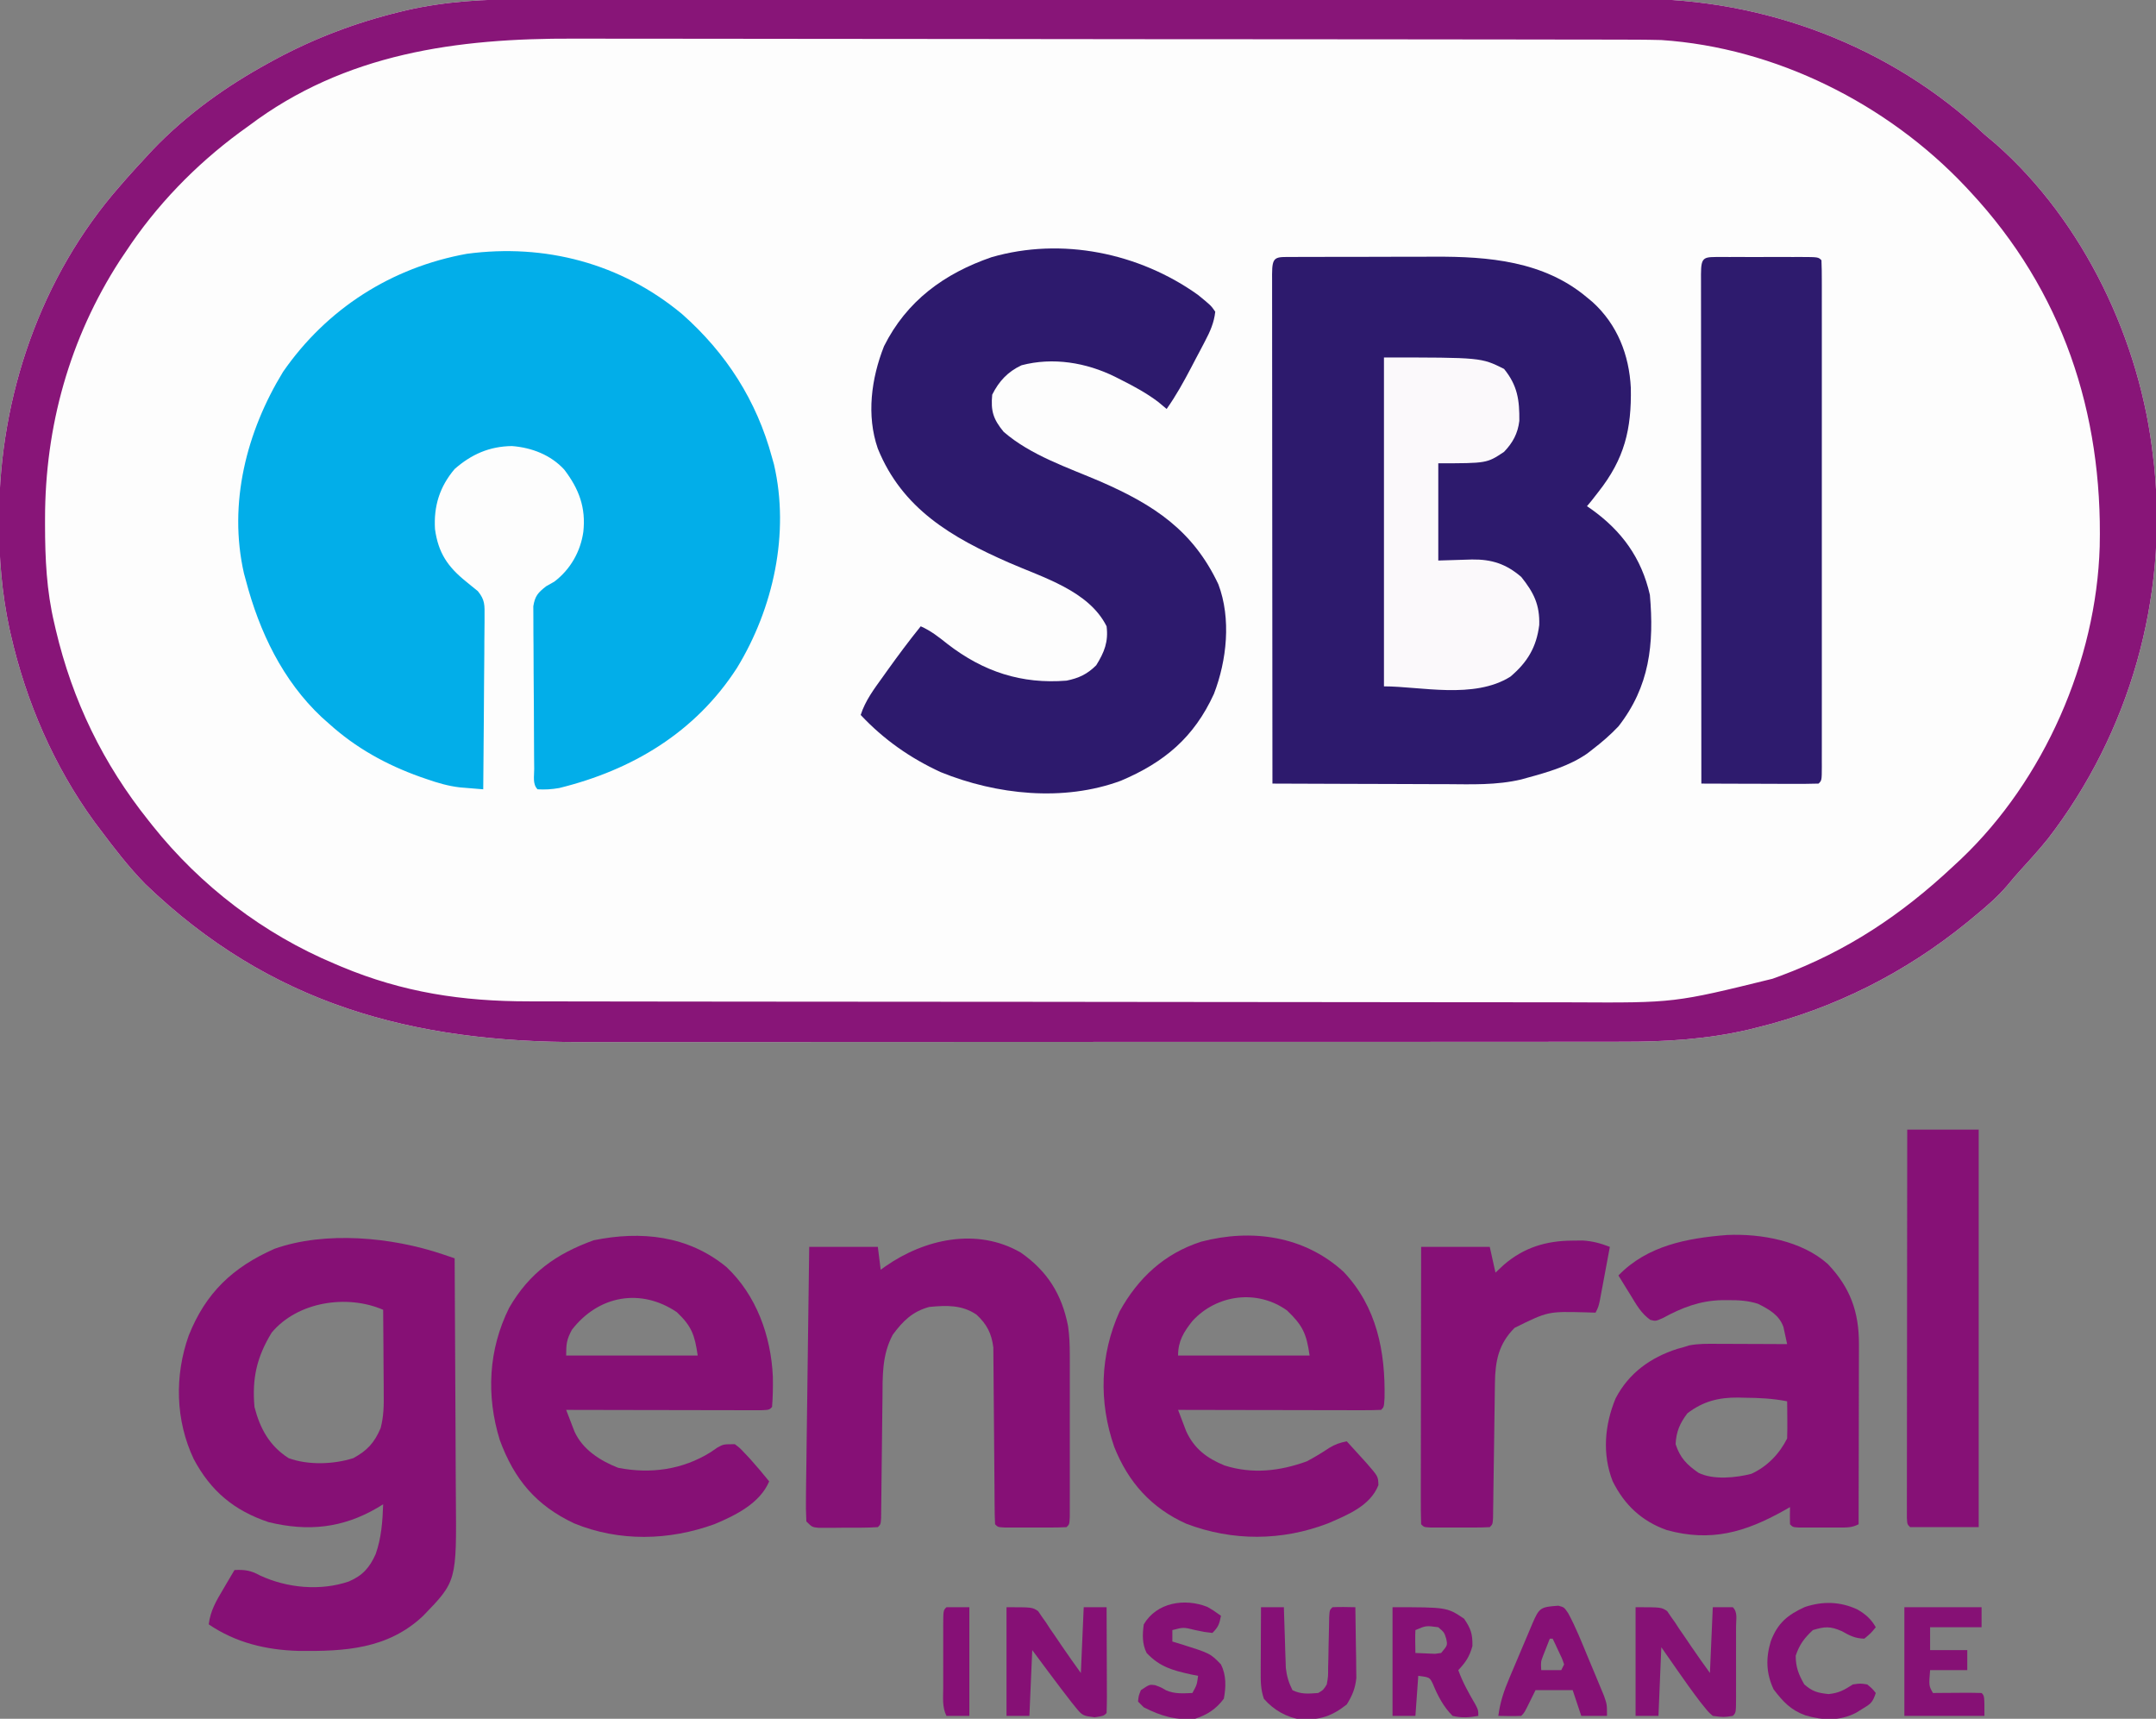 <?xml version="1.0" encoding="UTF-8"?>
<svg version="1.1" xmlns="http://www.w3.org/2000/svg" width="754" height="601">
<rect width="100%" height="100%" fill="#808080" stroke="none"/>
<path d="M0 0 C1.74 -0.003 3.48 -0.007 5.221 -0.012 C9.957 -0.022 14.694 -0.02 19.431 -0.015 C24.557 -0.013 29.683 -0.022 34.81 -0.029 C44.835 -0.042 54.861 -0.044 64.886 -0.042 C73.041 -0.04 81.195 -0.042 89.35 -0.046 C91.095 -0.047 91.095 -0.047 92.875 -0.048 C95.238 -0.049 97.602 -0.05 99.966 -0.051 C122.103 -0.062 144.24 -0.06 166.377 -0.054 C186.596 -0.049 206.816 -0.06 227.035 -0.079 C247.832 -0.098 268.629 -0.107 289.427 -0.103 C301.088 -0.101 312.75 -0.103 324.412 -0.118 C334.34 -0.13 344.268 -0.131 354.196 -0.119 C359.253 -0.113 364.311 -0.112 369.369 -0.124 C374.012 -0.135 378.656 -0.131 383.3 -0.118 C384.966 -0.115 386.632 -0.117 388.298 -0.125 C433.148 -0.328 477.508 16.388 510.19 47.261 C511.499 48.369 512.811 49.474 514.127 50.573 C545.002 77.743 564.833 119.64 569.19 160.261 C569.299 161.166 569.409 162.071 569.522 163.003 C574.351 209.491 560.939 256.49 532.451 293.479 C529.502 297.107 526.416 300.584 523.244 304.019 C521.473 305.952 519.792 307.924 518.127 309.948 C514.82 313.811 511.112 317.036 507.19 320.261 C505.674 321.516 505.674 321.516 504.127 322.796 C482.515 340.394 457.699 352.936 430.627 359.573 C429.648 359.816 428.668 360.058 427.659 360.308 C413.033 363.707 398.46 364.559 383.507 364.521 C381.793 364.524 380.079 364.528 378.365 364.533 C373.704 364.543 369.044 364.541 364.384 364.537 C359.338 364.534 354.292 364.543 349.246 364.551 C339.38 364.564 329.513 364.565 319.646 364.563 C311.619 364.561 303.592 364.563 295.565 364.567 C293.846 364.568 293.846 364.568 292.093 364.569 C289.765 364.57 287.437 364.571 285.11 364.573 C263.311 364.584 241.512 364.581 219.714 364.575 C199.813 364.57 179.913 364.581 160.013 364.6 C139.535 364.62 119.058 364.628 98.58 364.624 C87.101 364.622 75.622 364.625 64.143 364.639 C54.37 364.651 44.596 364.652 34.822 364.64 C29.845 364.634 24.868 364.633 19.891 364.645 C-39.517 364.779 -89.214 351.517 -132.998 309.386 C-138.809 303.441 -143.834 296.905 -148.81 290.261 C-149.448 289.418 -150.086 288.575 -150.744 287.706 C-164.941 268.231 -174.742 245.506 -180.06 222.073 C-180.211 221.41 -180.362 220.747 -180.518 220.064 C-183.164 207.633 -184.176 195.325 -184.123 182.636 C-184.121 181.943 -184.119 181.25 -184.117 180.537 C-183.934 138.837 -169.572 96.806 -141.81 65.261 C-141.092 64.433 -140.374 63.606 -139.634 62.753 C-137.397 60.218 -135.117 57.732 -132.81 55.261 C-132.014 54.398 -131.217 53.536 -130.396 52.647 C-118.611 40.346 -104.735 30.406 -89.81 22.261 C-89.183 21.917 -88.556 21.573 -87.91 21.219 C-74.012 13.704 -59.472 8.187 -44.123 4.448 C-43.329 4.253 -42.535 4.058 -41.718 3.858 C-27.874 0.688 -14.132 -0.035 0 0 Z " fill="#FDFDFD" transform="translate(183.81,-0.261)"/>
<path d="M0 0 C1.74 -0.003 3.48 -0.007 5.221 -0.012 C9.957 -0.022 14.694 -0.02 19.431 -0.015 C24.557 -0.013 29.683 -0.022 34.81 -0.029 C44.835 -0.042 54.861 -0.044 64.886 -0.042 C73.041 -0.04 81.195 -0.042 89.35 -0.046 C91.095 -0.047 91.095 -0.047 92.875 -0.048 C95.238 -0.049 97.602 -0.05 99.966 -0.051 C122.103 -0.062 144.24 -0.06 166.377 -0.054 C186.596 -0.049 206.816 -0.06 227.035 -0.079 C247.832 -0.098 268.629 -0.107 289.427 -0.103 C301.088 -0.101 312.75 -0.103 324.412 -0.118 C334.34 -0.13 344.268 -0.131 354.196 -0.119 C359.253 -0.113 364.311 -0.112 369.369 -0.124 C374.012 -0.135 378.656 -0.131 383.3 -0.118 C384.966 -0.115 386.632 -0.117 388.298 -0.125 C433.148 -0.328 477.508 16.388 510.19 47.261 C511.499 48.369 512.811 49.474 514.127 50.573 C545.002 77.743 564.833 119.64 569.19 160.261 C569.299 161.166 569.409 162.071 569.522 163.003 C574.351 209.491 560.939 256.49 532.451 293.479 C529.502 297.107 526.416 300.584 523.244 304.019 C521.473 305.952 519.792 307.924 518.127 309.948 C514.82 313.811 511.112 317.036 507.19 320.261 C505.674 321.516 505.674 321.516 504.127 322.796 C482.515 340.394 457.699 352.936 430.627 359.573 C429.648 359.816 428.668 360.058 427.659 360.308 C413.033 363.707 398.46 364.559 383.507 364.521 C381.793 364.524 380.079 364.528 378.365 364.533 C373.704 364.543 369.044 364.541 364.384 364.537 C359.338 364.534 354.292 364.543 349.246 364.551 C339.38 364.564 329.513 364.565 319.646 364.563 C311.619 364.561 303.592 364.563 295.565 364.567 C293.846 364.568 293.846 364.568 292.093 364.569 C289.765 364.57 287.437 364.571 285.11 364.573 C263.311 364.584 241.512 364.581 219.714 364.575 C199.813 364.57 179.913 364.581 160.013 364.6 C139.535 364.62 119.058 364.628 98.58 364.624 C87.101 364.622 75.622 364.625 64.143 364.639 C54.37 364.651 44.596 364.652 34.822 364.64 C29.845 364.634 24.868 364.633 19.891 364.645 C-39.517 364.779 -89.214 351.517 -132.998 309.386 C-138.809 303.441 -143.834 296.905 -148.81 290.261 C-149.448 289.418 -150.086 288.575 -150.744 287.706 C-164.941 268.231 -174.742 245.506 -180.06 222.073 C-180.211 221.41 -180.362 220.747 -180.518 220.064 C-183.164 207.633 -184.176 195.325 -184.123 182.636 C-184.121 181.943 -184.119 181.25 -184.117 180.537 C-183.934 138.837 -169.572 96.806 -141.81 65.261 C-141.092 64.433 -140.374 63.606 -139.634 62.753 C-137.397 60.218 -135.117 57.732 -132.81 55.261 C-132.014 54.398 -131.217 53.536 -130.396 52.647 C-118.611 40.346 -104.735 30.406 -89.81 22.261 C-89.183 21.917 -88.556 21.573 -87.91 21.219 C-74.012 13.704 -59.472 8.187 -44.123 4.448 C-43.329 4.253 -42.535 4.058 -41.718 3.858 C-27.874 0.688 -14.132 -0.035 0 0 Z M-96.81 44.261 C-98.39 45.402 -98.39 45.402 -100.002 46.565 C-115.556 58.057 -129.178 72.115 -139.81 88.261 C-140.511 89.301 -141.213 90.341 -141.935 91.413 C-159.478 118.583 -168.035 149.375 -168.06 181.573 C-168.061 182.334 -168.062 183.094 -168.062 183.877 C-168.046 195.582 -167.534 206.83 -164.81 218.261 C-164.644 218.985 -164.478 219.709 -164.306 220.456 C-158.449 245.323 -147.715 267.383 -131.81 287.261 C-131.342 287.852 -130.873 288.442 -130.391 289.051 C-113.624 310.062 -91.602 326.861 -66.81 337.261 C-66.022 337.595 -65.234 337.929 -64.423 338.273 C-42.874 347.294 -22.157 350.412 1.068 350.408 C2.781 350.411 4.493 350.415 6.205 350.419 C10.893 350.429 15.58 350.433 20.268 350.435 C25.331 350.439 30.394 350.449 35.457 350.458 C47.675 350.477 59.894 350.487 72.112 350.496 C77.876 350.501 83.639 350.506 89.403 350.511 C108.578 350.528 127.754 350.543 146.93 350.55 C151.9 350.552 156.871 350.554 161.842 350.556 C163.078 350.556 164.313 350.557 165.586 350.557 C185.58 350.566 205.575 350.591 225.569 350.623 C246.128 350.657 266.687 350.675 287.246 350.678 C298.776 350.68 310.306 350.689 321.837 350.714 C331.66 350.736 341.484 350.744 351.307 350.734 C356.311 350.73 361.314 350.731 366.317 350.751 C401.779 350.944 401.779 350.944 436.065 342.511 C437.008 342.166 437.952 341.822 438.924 341.467 C462.154 332.815 481.094 320.198 499.19 303.261 C500.613 301.936 500.613 301.936 502.065 300.585 C531.075 272.972 549.327 231.326 550.506 191.351 C551.586 144.499 537.462 101.893 505.19 67.261 C504.668 66.7 504.146 66.14 503.608 65.562 C476.297 36.581 437.156 16.926 397.19 14.261 C391.589 14.113 385.99 14.113 380.387 14.114 C378.683 14.11 376.979 14.106 375.275 14.102 C370.61 14.092 365.946 14.089 361.281 14.086 C356.242 14.082 351.204 14.072 346.165 14.064 C334.006 14.044 321.847 14.034 309.688 14.025 C303.952 14.021 298.217 14.015 292.481 14.01 C273.398 13.993 254.315 13.979 235.232 13.971 C230.285 13.969 225.339 13.967 220.392 13.966 C219.162 13.965 217.933 13.965 216.666 13.964 C196.769 13.956 176.871 13.93 156.974 13.898 C136.514 13.865 116.055 13.847 95.596 13.844 C84.121 13.842 72.647 13.833 61.172 13.807 C51.396 13.785 41.621 13.777 31.845 13.787 C26.866 13.792 21.887 13.79 16.908 13.77 C-23.884 13.619 -63.128 18.842 -96.81 44.261 Z " fill="#881578" transform="translate(183.81,-0.261)"/>
<path d="M0 0 C15.411 13.635 26.066 30.215 31.441 50.16 C31.778 51.353 31.778 51.353 32.121 52.57 C37.69 76.64 31.887 102.905 19.177 123.713 C4.636 146.241 -17.425 159.419 -43.008 165.715 C-45.595 166.166 -47.938 166.316 -50.559 166.16 C-52.378 164.341 -51.715 161.499 -51.736 159.052 C-51.755 157.089 -51.755 157.089 -51.774 155.087 C-51.783 153.646 -51.79 152.206 -51.797 150.766 C-51.801 150.043 -51.805 149.321 -51.809 148.577 C-51.83 144.753 -51.844 140.93 -51.854 137.106 C-51.865 133.155 -51.899 129.204 -51.939 125.253 C-51.965 122.217 -51.973 119.181 -51.977 116.145 C-51.982 114.688 -51.994 113.232 -52.012 111.775 C-52.036 109.736 -52.033 107.696 -52.029 105.657 C-52.034 104.496 -52.04 103.336 -52.046 102.14 C-51.452 98.508 -50.41 97.408 -47.559 95.16 C-46.61 94.624 -45.661 94.088 -44.684 93.535 C-39.112 89.301 -35.555 83.099 -34.559 76.16 C-33.611 67.651 -36.083 61.093 -41.246 54.348 C-45.98 49.208 -52.627 46.666 -59.531 46.133 C-67.381 46.239 -73.673 48.995 -79.559 54.16 C-84.791 60.322 -86.923 67.151 -86.434 75.16 C-85.305 83.442 -82.019 88.321 -75.559 93.52 C-74.899 94.061 -74.239 94.602 -73.559 95.16 C-72.867 95.718 -72.175 96.275 -71.462 96.85 C-68.913 99.944 -69.075 101.787 -69.104 105.765 C-69.104 106.419 -69.103 107.073 -69.103 107.747 C-69.106 109.901 -69.137 112.053 -69.168 114.207 C-69.175 115.703 -69.181 117.2 -69.185 118.696 C-69.2 122.629 -69.24 126.561 -69.284 130.493 C-69.325 134.509 -69.343 138.524 -69.363 142.539 C-69.406 150.413 -69.474 158.287 -69.559 166.16 C-71.299 166.022 -73.039 165.877 -74.778 165.731 C-75.747 165.651 -76.716 165.571 -77.714 165.489 C-81.773 165.02 -85.463 163.94 -89.309 162.598 C-90.073 162.335 -90.837 162.073 -91.625 161.802 C-103.497 157.562 -114.179 151.659 -123.559 143.16 C-124.389 142.423 -125.219 141.685 -126.074 140.926 C-139.706 128.13 -147.842 111.074 -152.559 93.16 C-152.785 92.327 -153.012 91.495 -153.246 90.637 C-158.786 66.245 -152.373 41.107 -139.559 20.16 C-124.247 -1.914 -101.653 -16.324 -75.309 -21.09 C-47.963 -24.743 -21.344 -17.781 0 0 Z " fill="#02AEE9" transform="translate(238.559,109.84)"/>
<path d="M0 0 C0.66 -0.003 1.321 -0.007 2.001 -0.01 C4.201 -0.02 6.401 -0.022 8.601 -0.023 C10.135 -0.026 11.67 -0.029 13.204 -0.033 C16.435 -0.039 19.666 -0.041 22.896 -0.04 C26.999 -0.04 31.102 -0.053 35.204 -0.071 C38.383 -0.082 41.562 -0.084 44.741 -0.083 C46.25 -0.085 47.76 -0.089 49.269 -0.097 C68.243 -0.186 87.595 1.425 102.683 14.145 C103.327 14.679 103.972 15.213 104.636 15.762 C113.312 23.646 117.434 34.225 118.019 45.759 C118.297 60.253 115.812 70.559 106.683 82.145 C105.878 83.177 105.074 84.208 104.245 85.27 C103.73 85.889 103.214 86.508 102.683 87.145 C103.179 87.486 103.675 87.826 104.187 88.177 C114.85 95.785 121.744 105.249 124.683 118.145 C126.194 135.384 124.604 150.171 113.683 164.145 C110.877 167.102 107.918 169.669 104.683 172.145 C104.081 172.616 103.479 173.086 102.859 173.571 C96.596 177.959 89 180.158 81.683 182.145 C80.726 182.412 80.726 182.412 79.749 182.685 C71.078 184.751 62.276 184.396 53.425 184.341 C51.668 184.337 49.911 184.334 48.154 184.332 C43.561 184.324 38.968 184.305 34.375 184.283 C29.675 184.262 24.976 184.253 20.277 184.243 C11.079 184.222 1.881 184.187 -7.317 184.145 C-7.34 160.302 -7.358 136.459 -7.369 112.616 C-7.374 101.546 -7.381 90.477 -7.393 79.407 C-7.403 69.762 -7.409 60.117 -7.411 50.472 C-7.413 45.362 -7.416 40.252 -7.423 35.142 C-7.43 30.338 -7.432 25.534 -7.43 20.73 C-7.431 18.961 -7.433 17.193 -7.436 15.424 C-7.441 13.02 -7.44 10.617 -7.437 8.213 C-7.44 7.504 -7.443 6.795 -7.446 6.064 C-7.426 -0.46 -6.314 0.02 0 0 Z " fill="#2D1A6D" transform="translate(452.317,89.855)"/>
<path d="M0 0 C4.544 3.71 4.544 3.71 6.035 5.883 C5.604 9.759 4.254 12.761 2.453 16.191 C1.933 17.186 1.413 18.18 0.877 19.205 C0.331 20.233 -0.215 21.261 -0.777 22.32 C-1.312 23.344 -1.846 24.369 -2.396 25.424 C-5.029 30.426 -7.696 35.269 -10.965 39.883 C-11.955 39.058 -12.945 38.233 -13.965 37.383 C-18.084 34.288 -22.438 31.938 -27.027 29.633 C-27.7 29.292 -28.372 28.951 -29.064 28.6 C-39.101 23.665 -50.706 21.706 -61.707 24.605 C-66.517 26.847 -69.62 30.194 -71.965 34.883 C-72.515 40.603 -71.608 43.451 -67.965 47.883 C-58.434 56.144 -45.497 60.371 -34.031 65.295 C-15.391 73.441 -1.731 82.376 7.125 101.199 C11.659 113.214 10.09 127.784 5.574 139.516 C-1.367 154.701 -11.76 163.459 -26.965 169.883 C-47.036 177.31 -70.458 174.803 -89.965 166.883 C-100.659 161.962 -109.91 155.474 -117.965 146.883 C-116.326 141.836 -113.344 137.892 -110.277 133.633 C-109.741 132.88 -109.204 132.127 -108.651 131.352 C-104.885 126.094 -101.034 120.912 -96.965 115.883 C-93.373 117.472 -90.588 119.691 -87.527 122.133 C-75.038 131.758 -61.691 136.154 -45.965 134.883 C-41.699 134.019 -38.718 132.636 -35.59 129.508 C-32.752 124.923 -31.296 121.342 -31.965 115.883 C-38.186 103.44 -54.188 98.848 -66.129 93.617 C-86.166 84.813 -103.441 74.81 -111.984 53.715 C-116.003 42.106 -114.255 29.232 -109.816 17.969 C-101.897 2.085 -88.705 -7.497 -72.227 -13.172 C-47.639 -20.298 -20.536 -14.664 0 0 Z " fill="#2D1A6D" transform="translate(418.965,103.117)"/>
<path d="M0 0 C0.802 0.27 1.604 0.54 2.431 0.818 C3.341 1.126 3.341 1.126 4.27 1.441 C4.363 14.793 4.434 28.146 4.477 41.499 C4.498 47.7 4.526 53.901 4.572 60.102 C4.615 66.093 4.639 72.084 4.649 78.075 C4.657 80.354 4.671 82.633 4.693 84.912 C4.962 114.388 4.962 114.388 -6.73 126.441 C-19.094 138.137 -34.245 138.902 -50.312 138.722 C-61.652 138.389 -72.215 135.89 -81.73 129.441 C-81.154 124.654 -79.089 121.189 -76.668 117.128 C-76.291 116.483 -75.914 115.838 -75.525 115.173 C-74.6 113.592 -73.666 112.016 -72.73 110.441 C-69.133 110.254 -66.997 110.587 -63.855 112.316 C-54.355 116.749 -42.707 117.843 -32.73 114.441 C-27.917 112.362 -25.502 109.638 -23.355 104.878 C-21.344 99.181 -20.937 93.444 -20.73 87.441 C-21.397 87.851 -22.063 88.261 -22.75 88.683 C-34.915 95.795 -47.021 97.057 -60.816 93.687 C-72.901 89.641 -81.044 82.799 -86.98 71.628 C-93.374 58.103 -93.741 42.544 -88.73 28.441 C-82.766 13.472 -73.353 4.601 -58.765 -1.876 C-40.951 -8.196 -17.675 -5.964 0 0 Z M-59.73 27.441 C-64.951 36.011 -66.618 43.432 -65.73 53.441 C-63.788 60.999 -60.46 67.06 -53.793 71.316 C-46.977 73.827 -38.032 73.508 -31.168 71.316 C-26.332 68.678 -23.802 65.968 -21.61 60.798 C-20.516 56.622 -20.48 52.836 -20.535 48.542 C-20.539 47.29 -20.539 47.29 -20.543 46.012 C-20.555 43.363 -20.58 40.715 -20.605 38.066 C-20.615 36.262 -20.624 34.459 -20.633 32.656 C-20.655 28.25 -20.689 23.846 -20.73 19.441 C-33.377 13.96 -50.692 16.585 -59.73 27.441 Z " fill="#861075" transform="translate(154.73,438.559)"/>
<path d="M0 0 C1.3 0.003 1.3 0.003 2.626 0.006 C3.51 0.005 4.394 0.004 5.305 0.003 C7.178 0.003 9.051 0.004 10.924 0.009 C13.801 0.014 16.679 0.009 19.556 0.002 C21.371 0.003 23.186 0.004 25.001 0.006 C25.868 0.004 26.735 0.002 27.627 0 C33.699 0.024 33.699 0.024 34.814 1.139 C34.914 3.49 34.948 5.811 34.941 8.162 C34.942 8.905 34.944 9.649 34.945 10.414 C34.949 12.924 34.946 15.434 34.943 17.944 C34.944 19.735 34.946 21.527 34.948 23.318 C34.953 28.198 34.951 33.078 34.948 37.959 C34.946 43.054 34.948 48.149 34.949 53.244 C34.951 61.802 34.949 70.36 34.944 78.918 C34.939 88.828 34.94 98.737 34.946 108.646 C34.95 117.138 34.951 125.63 34.948 134.122 C34.947 139.2 34.947 144.279 34.95 149.358 C34.953 154.132 34.951 158.905 34.945 163.679 C34.944 165.436 34.944 167.194 34.946 168.951 C34.949 171.339 34.946 173.728 34.941 176.116 C34.943 176.821 34.945 177.525 34.947 178.251 C34.928 183.025 34.928 183.025 33.814 184.139 C30.784 184.228 27.777 184.254 24.747 184.237 C23.839 184.235 22.93 184.234 21.994 184.232 C19.08 184.227 16.165 184.214 13.251 184.201 C11.281 184.196 9.31 184.192 7.339 184.188 C2.497 184.177 -2.344 184.159 -7.186 184.139 C-7.21 160.296 -7.227 136.453 -7.238 112.61 C-7.243 101.54 -7.25 90.47 -7.262 79.4 C-7.272 69.756 -7.278 60.111 -7.28 50.466 C-7.282 45.356 -7.285 40.246 -7.292 35.136 C-7.299 30.332 -7.301 25.528 -7.299 20.724 C-7.3 18.955 -7.302 17.186 -7.305 15.418 C-7.31 13.014 -7.309 10.61 -7.307 8.207 C-7.309 7.497 -7.312 6.788 -7.315 6.058 C-7.295 -0.383 -6.31 0.025 0 0 Z " fill="#2E1B6E" transform="translate(602.186,89.861)"/>
<path d="M0 0 C11.59 12.224 14.618 27.86 14.301 44.117 C14.098 47.258 14.098 47.258 13.098 48.258 C10.889 48.352 8.677 48.375 6.467 48.371 C5.774 48.371 5.081 48.372 4.368 48.372 C2.068 48.371 -0.232 48.363 -2.531 48.355 C-4.122 48.354 -5.712 48.352 -7.302 48.351 C-11.496 48.347 -15.69 48.338 -19.884 48.326 C-24.16 48.316 -28.437 48.312 -32.713 48.307 C-41.109 48.296 -49.506 48.279 -57.902 48.258 C-57.308 49.847 -56.703 51.432 -56.094 53.016 C-55.758 53.899 -55.422 54.782 -55.076 55.692 C-52.262 61.843 -47.816 65.172 -41.652 67.695 C-31.936 70.771 -22.409 69.701 -12.902 66.258 C-10.178 64.819 -7.618 63.277 -5.059 61.562 C-2.968 60.297 -1.289 59.703 1.098 59.258 C2.558 60.86 4.016 62.464 5.473 64.07 C6.285 64.964 7.097 65.857 7.934 66.777 C12.078 71.528 12.078 71.528 12.16 74.57 C9.274 81.869 1.322 84.992 -5.457 87.934 C-21.586 94.133 -38.858 94.211 -55.02 88.074 C-67.212 82.598 -75.314 73.597 -80.234 61.185 C-85.688 45.454 -85.222 29.027 -78.359 13.844 C-71.879 2.129 -62.715 -6.403 -49.84 -10.555 C-32.145 -15.191 -13.768 -12.608 0 0 Z M-52.902 17.195 C-55.973 21.082 -57.902 24.211 -57.902 29.258 C-42.722 29.258 -27.542 29.258 -11.902 29.258 C-12.999 21.584 -14.32 18.728 -19.777 13.508 C-30.137 6.049 -44.327 7.803 -52.902 17.195 Z " fill="#861075" transform="translate(469.902,444.742)"/>
<path d="M0 0 C10.488 9.812 15.639 24.131 16.281 38.328 C16.346 41.898 16.301 45.44 16 49 C15 50 15 50 12.184 50.12 C10.296 50.117 10.296 50.117 8.369 50.114 C7.676 50.114 6.984 50.114 6.27 50.114 C3.97 50.113 1.671 50.105 -0.629 50.098 C-2.219 50.096 -3.81 50.094 -5.4 50.093 C-9.594 50.09 -13.788 50.08 -17.982 50.069 C-22.258 50.058 -26.534 50.054 -30.811 50.049 C-39.207 50.038 -47.604 50.021 -56 50 C-55.389 51.609 -54.771 53.216 -54.148 54.82 C-53.805 55.715 -53.461 56.61 -53.107 57.532 C-50.264 63.872 -44.104 67.783 -37.812 70.25 C-26.506 72.474 -15.343 70.926 -5.5 64.812 C-4.727 64.283 -3.953 63.753 -3.156 63.207 C-1 62 -1 62 3 62 C4.746 63.32 4.746 63.32 6.438 65.125 C7.335 66.074 7.335 66.074 8.25 67.043 C10.574 69.642 12.814 72.284 15 75 C11.756 82.681 3.277 86.85 -4.07 89.934 C-19.987 95.727 -37.432 96.164 -53.223 89.676 C-66.478 83.418 -74.142 74.367 -79.223 60.52 C-84.016 44.983 -83.199 28.922 -75.938 14.312 C-68.864 2.06 -59.503 -4.559 -46.375 -9.312 C-29.795 -12.69 -13.429 -10.988 0 0 Z M-54 22 C-55.858 25.474 -56 26.967 -56 31 C-40.82 31 -25.64 31 -10 31 C-11.032 23.779 -12.139 20.706 -17.312 15.812 C-29.89 7.33 -44.666 9.918 -54 22 Z " fill="#861075" transform="translate(254,443)"/>
<path d="M0 0 C11.936 -0.538 26.196 2.05 35.258 10.164 C43.093 18.401 46.149 26.884 46.129 38.15 C46.129 38.833 46.129 39.517 46.13 40.221 C46.129 42.466 46.121 44.712 46.113 46.957 C46.111 48.519 46.11 50.082 46.109 51.644 C46.105 55.746 46.095 59.847 46.084 63.949 C46.074 68.138 46.069 72.328 46.064 76.518 C46.054 84.73 46.037 92.943 46.016 101.156 C43.578 102.375 41.983 102.286 39.262 102.289 C38.325 102.29 37.389 102.292 36.424 102.293 C34.953 102.287 34.953 102.287 33.453 102.281 C31.977 102.287 31.977 102.287 30.471 102.293 C29.535 102.292 28.6 102.29 27.637 102.289 C26.775 102.288 25.913 102.287 25.025 102.286 C23.016 102.156 23.016 102.156 22.016 101.156 C21.975 99.157 21.973 97.156 22.016 95.156 C21.314 95.555 20.613 95.953 19.891 96.363 C6.224 103.995 -5.641 107.408 -21.055 103.191 C-29.83 100.091 -35.92 94.365 -40.016 86.066 C-43.706 76.618 -42.81 66.405 -38.984 57.156 C-34.382 48.306 -26.787 42.848 -17.465 39.848 C-16.237 39.505 -16.237 39.505 -14.984 39.156 C-14.146 38.89 -14.146 38.89 -13.291 38.619 C-10.039 37.966 -6.91 38.045 -3.594 38.059 C-2.537 38.061 -2.537 38.061 -1.459 38.063 C0.783 38.068 3.024 38.081 5.266 38.094 C6.789 38.099 8.312 38.103 9.836 38.107 C13.563 38.118 17.289 38.136 21.016 38.156 C20.744 36.896 20.472 35.635 20.191 34.336 C20.038 33.627 19.885 32.918 19.728 32.187 C18.247 27.964 14.689 25.991 10.793 24.047 C7.307 22.929 4.017 22.773 0.391 22.781 C-0.314 22.782 -1.019 22.783 -1.746 22.784 C-9.467 22.957 -15.685 25.357 -22.422 29.031 C-24.984 30.156 -24.984 30.156 -26.848 29.672 C-30.052 27.399 -31.715 24.353 -33.734 21.031 C-34.146 20.373 -34.557 19.714 -34.98 19.035 C-35.991 17.414 -36.989 15.786 -37.984 14.156 C-27.951 3.745 -14.016 1.104 0 0 Z M-13.859 62.344 C-16.487 65.821 -17.787 68.783 -17.984 73.156 C-16.427 77.919 -14.061 80.334 -9.984 83.156 C-4.885 85.706 3.112 84.912 8.508 83.508 C14.006 81.005 18.317 76.553 21.016 71.156 C21.087 68.949 21.1 66.74 21.078 64.531 C21.069 63.343 21.06 62.154 21.051 60.93 C21.039 60.014 21.028 59.099 21.016 58.156 C16.021 57.167 11.211 56.94 6.141 56.906 C4.994 56.875 4.994 56.875 3.824 56.844 C-2.955 56.798 -8.353 58.154 -13.859 62.344 Z " fill="#861076" transform="translate(603.984,431.844)"/>
<path d="M0 0 C9.325 6.506 14.38 14.641 16.528 25.724 C17.015 29.106 17.127 32.308 17.129 35.724 C17.133 37.042 17.136 38.359 17.139 39.717 C17.137 41.141 17.135 42.564 17.133 43.988 C17.133 45.457 17.134 46.926 17.136 48.395 C17.137 51.462 17.135 54.529 17.13 57.596 C17.125 61.535 17.128 65.474 17.134 69.413 C17.138 72.44 17.136 75.467 17.134 78.495 C17.133 79.948 17.134 81.401 17.136 82.855 C17.139 84.878 17.134 86.9 17.129 88.923 C17.129 90.075 17.128 91.227 17.127 92.415 C17 95 17 95 16 96 C14.231 96.099 12.459 96.131 10.688 96.133 C9.612 96.134 8.537 96.135 7.43 96.137 C6.298 96.133 5.166 96.129 4 96.125 C2.868 96.129 1.736 96.133 0.57 96.137 C-0.505 96.135 -1.58 96.134 -2.688 96.133 C-3.681 96.132 -4.675 96.131 -5.699 96.129 C-8 96 -8 96 -9 95 C-9.108 93.007 -9.146 91.011 -9.158 89.015 C-9.168 87.733 -9.178 86.451 -9.189 85.13 C-9.192 84.44 -9.196 83.751 -9.199 83.04 C-9.211 80.883 -9.23 78.727 -9.252 76.57 C-9.314 70.436 -9.368 64.303 -9.401 58.169 C-9.422 54.42 -9.458 50.671 -9.502 46.922 C-9.516 45.495 -9.525 44.068 -9.528 42.642 C-9.533 40.638 -9.558 38.635 -9.583 36.632 C-9.592 35.494 -9.6 34.355 -9.608 33.182 C-10.212 28.28 -11.888 25.028 -15.5 21.688 C-20.644 18.215 -25.997 18.433 -32 19 C-37.857 20.569 -41.241 23.921 -44.773 28.707 C-48.605 35.87 -48.324 43.174 -48.379 51.117 C-48.396 52.37 -48.413 53.623 -48.43 54.914 C-48.474 58.224 -48.511 61.535 -48.543 64.845 C-48.589 69.531 -48.644 74.215 -48.705 78.9 C-48.737 81.392 -48.764 83.884 -48.786 86.376 C-48.799 87.494 -48.813 88.613 -48.826 89.765 C-48.836 90.754 -48.845 91.744 -48.855 92.763 C-49 95 -49 95 -50 96 C-53.806 96.252 -57.624 96.185 -61.438 96.188 C-62.513 96.2 -63.589 96.212 -64.697 96.225 C-65.724 96.227 -66.751 96.228 -67.809 96.23 C-69.229 96.237 -69.229 96.237 -70.677 96.243 C-73 96 -73 96 -75 94 C-75.159 90.955 -75.192 88.004 -75.135 84.96 C-75.126 84.024 -75.116 83.087 -75.107 82.122 C-75.073 79.016 -75.025 75.911 -74.977 72.805 C-74.95 70.655 -74.925 68.506 -74.901 66.356 C-74.834 60.691 -74.755 55.026 -74.674 49.361 C-74.593 43.583 -74.523 37.805 -74.453 32.027 C-74.313 20.685 -74.16 9.342 -74 -2 C-66.08 -2 -58.16 -2 -50 -2 C-49.67 0.64 -49.34 3.28 -49 6 C-48.466 5.613 -47.933 5.227 -47.383 4.828 C-33.718 -4.723 -15.372 -8.904 0 0 Z " fill="#861076" transform="translate(357,438)"/>
<path d="M0 0 C34 0 34 0 42 4 C46.709 9.796 47.422 14.883 47.344 22.176 C46.806 26.591 45.06 29.805 42 33 C36 37 36 37 19 37 C19 48.22 19 59.44 19 71 C24.893 70.843 24.893 70.843 30.785 70.64 C37.698 70.548 42.76 72.204 48.023 76.746 C52.384 82.203 54.518 86.429 54.305 93.535 C53.343 101.319 50.131 106.627 44.195 111.625 C31.48 119.589 12.743 115 0 115 C0 77.05 0 39.1 0 0 Z " fill="#FBF9FB" transform="translate(484,125)"/>
<path d="M0 0 C8.25 0 16.5 0 25 0 C25 45.87 25 91.74 25 139 C17.08 139 9.16 139 1 139 C0 138 0 138 -0.123 135.722 C-0.122 134.197 -0.122 134.197 -0.12 132.641 C-0.122 131.478 -0.123 130.316 -0.124 129.118 C-0.121 127.831 -0.117 126.544 -0.114 125.219 C-0.113 123.859 -0.113 122.499 -0.114 121.139 C-0.114 117.437 -0.108 113.735 -0.101 110.032 C-0.095 106.167 -0.095 102.302 -0.093 98.437 C-0.09 91.113 -0.082 83.789 -0.072 76.465 C-0.061 68.129 -0.055 59.793 -0.05 51.457 C-0.04 34.305 -0.022 17.152 0 0 Z " fill="#861176" transform="translate(667,395)"/>
<path d="M0 0 C1.194 -0.014 2.387 -0.028 3.617 -0.043 C7.124 0.187 9.861 0.925 13.125 2.188 C12.484 5.647 11.836 9.105 11.188 12.562 C11.005 13.547 10.823 14.532 10.635 15.547 C10.458 16.488 10.28 17.429 10.098 18.398 C9.935 19.268 9.773 20.137 9.606 21.033 C9.125 23.188 9.125 23.188 8.125 25.188 C6.991 25.153 5.856 25.118 4.688 25.082 C-8.52 24.733 -8.52 24.733 -20.188 30.5 C-25.794 36.107 -26.965 42.116 -27.064 49.788 C-27.081 50.886 -27.098 51.983 -27.115 53.114 C-27.129 54.288 -27.142 55.462 -27.156 56.672 C-27.175 57.883 -27.193 59.095 -27.212 60.343 C-27.291 65.524 -27.359 70.706 -27.427 75.888 C-27.479 79.67 -27.536 83.452 -27.594 87.234 C-27.607 88.417 -27.621 89.599 -27.635 90.817 C-27.652 91.902 -27.668 92.987 -27.686 94.104 C-27.704 95.544 -27.704 95.544 -27.724 97.013 C-27.875 99.188 -27.875 99.188 -28.875 100.188 C-30.571 100.287 -32.27 100.318 -33.969 100.32 C-34.999 100.322 -36.029 100.323 -37.09 100.324 C-38.716 100.318 -38.716 100.318 -40.375 100.312 C-41.459 100.316 -42.543 100.32 -43.66 100.324 C-44.69 100.323 -45.72 100.322 -46.781 100.32 C-47.733 100.319 -48.685 100.318 -49.666 100.317 C-51.875 100.188 -51.875 100.188 -52.875 99.188 C-52.97 96.174 -53.001 93.183 -52.989 90.17 C-52.989 89.223 -52.989 88.277 -52.989 87.302 C-52.988 84.159 -52.98 81.015 -52.973 77.871 C-52.971 75.698 -52.969 73.524 -52.968 71.351 C-52.965 65.618 -52.955 59.886 -52.944 54.153 C-52.933 48.309 -52.929 42.464 -52.924 36.619 C-52.913 25.142 -52.895 13.665 -52.875 2.188 C-44.955 2.188 -37.035 2.188 -28.875 2.188 C-28.215 5.157 -27.555 8.127 -26.875 11.188 C-25.906 10.28 -24.936 9.373 -23.938 8.438 C-16.898 2.385 -9.148 0.049 0 0 Z " fill="#861076" transform="translate(549.875,433.812)"/>
<path d="M0 0 C9 0 9 0 11.044 1.358 C11.468 1.983 11.892 2.609 12.328 3.254 C12.818 3.944 13.308 4.634 13.812 5.346 C14.524 6.443 14.524 6.443 15.25 7.562 C15.74 8.267 16.23 8.971 16.734 9.697 C17.661 11.034 18.576 12.38 19.474 13.737 C21.585 16.868 23.805 19.926 26 23 C26.33 15.41 26.66 7.82 27 0 C29.64 0 32.28 0 35 0 C35.025 5.251 35.043 10.502 35.055 15.753 C35.06 17.541 35.067 19.329 35.075 21.116 C35.088 23.681 35.093 26.245 35.098 28.809 C35.103 29.613 35.108 30.417 35.113 31.245 C35.113 33.164 35.062 35.082 35 37 C34 38 34 38 30.812 38.5 C26.745 37.967 26.516 37.934 24.16 34.996 C23.646 34.361 23.133 33.726 22.603 33.072 C19.911 29.592 17.245 26.097 14.625 22.562 C11.841 18.819 11.841 18.819 9 15 C8.67 22.59 8.34 30.18 8 38 C5.36 38 2.72 38 0 38 C0 25.46 0 12.92 0 0 Z " fill="#861075" transform="translate(352,562)"/>
<path d="M0 0 C9 0 9 0 11.044 1.358 C11.468 1.983 11.892 2.609 12.328 3.254 C12.818 3.944 13.308 4.634 13.812 5.346 C14.524 6.443 14.524 6.443 15.25 7.562 C15.74 8.267 16.23 8.971 16.734 9.697 C17.661 11.034 18.576 12.38 19.474 13.737 C21.585 16.868 23.805 19.926 26 23 C26.33 15.41 26.66 7.82 27 0 C29.31 0 31.62 0 34 0 C35.788 1.788 35.128 4.196 35.139 6.576 C35.137 7.356 35.135 8.135 35.133 8.938 C35.134 9.733 35.135 10.528 35.136 11.347 C35.136 13.032 35.135 14.717 35.13 16.401 C35.125 18.989 35.13 21.576 35.137 24.164 C35.136 25.797 35.135 27.43 35.133 29.062 C35.135 29.842 35.137 30.621 35.139 31.424 C35.115 36.885 35.115 36.885 34 38 C30.812 38.5 30.812 38.5 27 38 C25.539 36.734 25.539 36.734 24.16 35.027 C23.646 34.392 23.133 33.757 22.603 33.103 C19.847 29.488 17.217 25.796 14.625 22.062 C12.769 19.402 10.912 16.741 9 14 C8.67 21.92 8.34 29.84 8 38 C5.36 38 2.72 38 0 38 C0 25.46 0 12.92 0 0 Z " fill="#861175" transform="translate(572,562)"/>
<path d="M0 0 C19 0 19 0 25 4 C27.386 7.464 28.011 9.345 27.938 13.562 C26.929 17.262 25.604 19.228 23 22 C24.523 26.292 26.696 30.089 28.977 34.012 C30 36 30 36 30 38 C26.843 38.568 24.135 38.762 21 38 C17.802 34.802 15.787 30.931 14.09 26.766 C12.975 24.499 12.975 24.499 9 24 C8.67 28.62 8.34 33.24 8 38 C5.36 38 2.72 38 0 38 C0 25.46 0 12.92 0 0 Z M8 8 C7.929 9.352 7.916 10.708 7.938 12.062 C7.958 13.362 7.979 14.661 8 16 C9.457 16.081 10.916 16.139 12.375 16.188 C13.593 16.24 13.593 16.24 14.836 16.293 C15.55 16.196 16.264 16.1 17 16 C19.264 13.308 19.264 13.308 18.75 10.938 C18.075 8.805 18.075 8.805 16 7 C11.689 6.417 11.689 6.417 8 8 Z " fill="#861075" transform="translate(487,562)"/>
<path d="M0 0 C2.64 0 5.28 0 8 0 C8.02 0.701 8.04 1.402 8.06 2.124 C8.156 5.312 8.265 8.5 8.375 11.688 C8.406 12.79 8.437 13.893 8.469 15.029 C8.507 16.096 8.546 17.163 8.586 18.262 C8.617 19.241 8.649 20.22 8.681 21.229 C9.018 24.158 9.686 26.365 11 29 C14.05 30.525 16.642 30.236 20 30 C21.81 28.923 21.81 28.923 23 27 C23.49 24.213 23.49 24.213 23.477 21.055 C23.508 19.896 23.538 18.737 23.57 17.543 C23.588 16.333 23.606 15.122 23.625 13.875 C23.676 11.476 23.73 9.078 23.789 6.68 C23.807 5.615 23.824 4.55 23.842 3.453 C24 1 24 1 25 0 C27.671 -0.141 30.324 -0.042 33 0 C33.087 4.542 33.141 9.083 33.188 13.625 C33.213 14.91 33.238 16.195 33.264 17.52 C33.273 18.763 33.283 20.007 33.293 21.289 C33.309 22.431 33.324 23.572 33.341 24.749 C32.951 28.47 31.944 30.819 30 34 C24.745 38.137 20.821 39.364 14.16 39.289 C9.037 38.604 4.353 35.904 1 32 C-0.139 28.582 -0.113 25.965 -0.098 22.363 C-0.094 21.065 -0.091 19.766 -0.088 18.428 C-0.08 17.056 -0.071 15.684 -0.062 14.312 C-0.057 12.929 -0.053 11.546 -0.049 10.162 C-0.037 6.775 -0.021 3.387 0 0 Z " fill="#861076" transform="translate(441,562)"/>
<path d="M0 0 C2.008 0.523 2.008 0.523 3.451 2.638 C6.135 7.612 8.206 12.853 10.361 18.071 C11.196 20.087 12.042 22.097 12.889 24.107 C13.423 25.393 13.956 26.679 14.488 27.965 C14.972 29.127 15.456 30.289 15.954 31.487 C17.008 34.523 17.008 34.523 17.008 38.523 C14.038 38.523 11.068 38.523 8.008 38.523 C6.523 34.068 6.523 34.068 5.008 29.523 C0.718 29.523 -3.572 29.523 -7.992 29.523 C-8.632 30.823 -9.271 32.122 -9.93 33.461 C-11.867 37.398 -11.867 37.398 -12.992 38.523 C-15.663 38.665 -18.317 38.566 -20.992 38.523 C-20.393 33.736 -18.974 29.596 -17.086 25.191 C-16.801 24.514 -16.516 23.837 -16.223 23.139 C-15.624 21.719 -15.022 20.299 -14.417 18.881 C-13.489 16.703 -12.57 14.521 -11.652 12.338 C-11.068 10.955 -10.484 9.573 -9.898 8.191 C-9.484 7.21 -9.484 7.21 -9.062 6.209 C-6.675 0.626 -6.172 0.433 0 0 Z M-2.992 11.523 C-3.498 12.792 -3.997 14.063 -4.492 15.336 C-4.771 16.044 -5.049 16.751 -5.336 17.48 C-6.145 19.642 -6.145 19.642 -5.992 22.523 C-3.682 22.523 -1.372 22.523 1.008 22.523 C1.338 21.863 1.668 21.203 2.008 20.523 C1.241 18.279 1.241 18.279 0.07 15.898 C-0.31 15.081 -0.69 14.264 -1.082 13.422 C-1.382 12.795 -1.683 12.169 -1.992 11.523 C-2.322 11.523 -2.652 11.523 -2.992 11.523 Z " fill="#861075" transform="translate(544.992,561.477)"/>
<path d="M0 0 C8.91 0 17.82 0 27 0 C27 2.31 27 4.62 27 7 C21.06 7 15.12 7 9 7 C9 9.64 9 12.28 9 15 C13.29 15 17.58 15 22 15 C22 17.31 22 19.62 22 22 C17.71 22 13.42 22 9 22 C8.553 27.478 8.553 27.478 10 30 C11.823 29.983 11.823 29.983 13.684 29.965 C15.268 29.955 16.853 29.946 18.438 29.938 C19.24 29.929 20.042 29.921 20.869 29.912 C22.913 29.903 24.957 29.948 27 30 C28 31 28 31 28 38 C18.76 38 9.52 38 0 38 C0 25.46 0 12.92 0 0 Z " fill="#861175" transform="translate(666,562)"/>
<path d="M0 0 C1.918 1.102 1.918 1.102 4.73 3.102 C4.157 5.969 3.869 6.963 1.73 9.102 C-1.02 8.789 -1.02 8.789 -4.27 8.102 C-8.394 7.076 -8.394 7.076 -12.27 8.102 C-12.27 9.422 -12.27 10.742 -12.27 12.102 C-11.461 12.344 -10.653 12.586 -9.82 12.836 C0.982 16.224 0.982 16.224 4.73 20.102 C6.615 23.872 6.512 28.018 5.73 32.102 C3.052 35.699 -0.051 37.695 -4.27 39.102 C-11.054 39.697 -16.206 38.19 -22.27 35.102 C-22.93 34.442 -23.59 33.782 -24.27 33.102 C-24.082 31.102 -24.082 31.102 -23.27 29.102 C-20.27 27.102 -20.27 27.102 -18.332 27.352 C-16.27 28.102 -16.27 28.102 -14.457 29.164 C-11.371 30.487 -8.585 30.229 -5.27 30.102 C-3.697 27.259 -3.697 27.259 -3.27 24.102 C-4.066 23.943 -4.863 23.784 -5.684 23.621 C-12.192 22.188 -16.64 20.981 -21.27 16.102 C-22.874 12.893 -22.751 9.583 -22.27 6.102 C-17.775 -1.556 -8.02 -3.175 0 0 Z " fill="#861075" transform="translate(422.27,561.898)"/>
<path d="M0 0 C2.876 1.65 4.827 3.322 6.5 6.25 C4.812 8.312 4.812 8.312 2.5 10.25 C-0.723 10.165 -2.565 9.213 -5.375 7.625 C-9.372 5.866 -11.341 5.964 -15.5 7.25 C-18.523 10.076 -20.167 12.271 -21.5 16.188 C-21.5 20.247 -20.494 22.727 -18.5 26.25 C-15.58 28.764 -13.842 29.213 -10 29.625 C-6.266 29.225 -4.616 28.218 -1.5 26.25 C1.125 25.875 1.125 25.875 3.5 26.25 C5.312 27.75 5.312 27.75 6.5 29.25 C5.347 32.708 4.695 33.056 1.688 34.875 C1 35.3 0.313 35.726 -0.395 36.164 C-6.111 39.112 -12.05 38.852 -18.125 37.062 C-23.257 35.203 -25.992 32.242 -29.25 27.938 C-31.876 22.292 -31.986 16.993 -30.207 11.129 C-27.818 4.78 -24.307 1.908 -18.285 -0.832 C-12.026 -2.895 -6.007 -2.761 0 0 Z " fill="#861075" transform="translate(649.5,562.75)"/>
<path d="M0 0 C2.64 0 5.28 0 8 0 C8 12.54 8 25.08 8 38 C5.36 38 2.72 38 0 38 C-1.555 34.89 -1.142 31.596 -1.133 28.184 C-1.134 27.412 -1.135 26.64 -1.136 25.845 C-1.136 24.214 -1.135 22.582 -1.13 20.95 C-1.125 18.444 -1.13 15.938 -1.137 13.432 C-1.136 11.849 -1.135 10.266 -1.133 8.684 C-1.135 7.929 -1.137 7.175 -1.139 6.398 C-1.115 1.115 -1.115 1.115 0 0 Z " fill="#861076" transform="translate(331,562)"/>
</svg>
